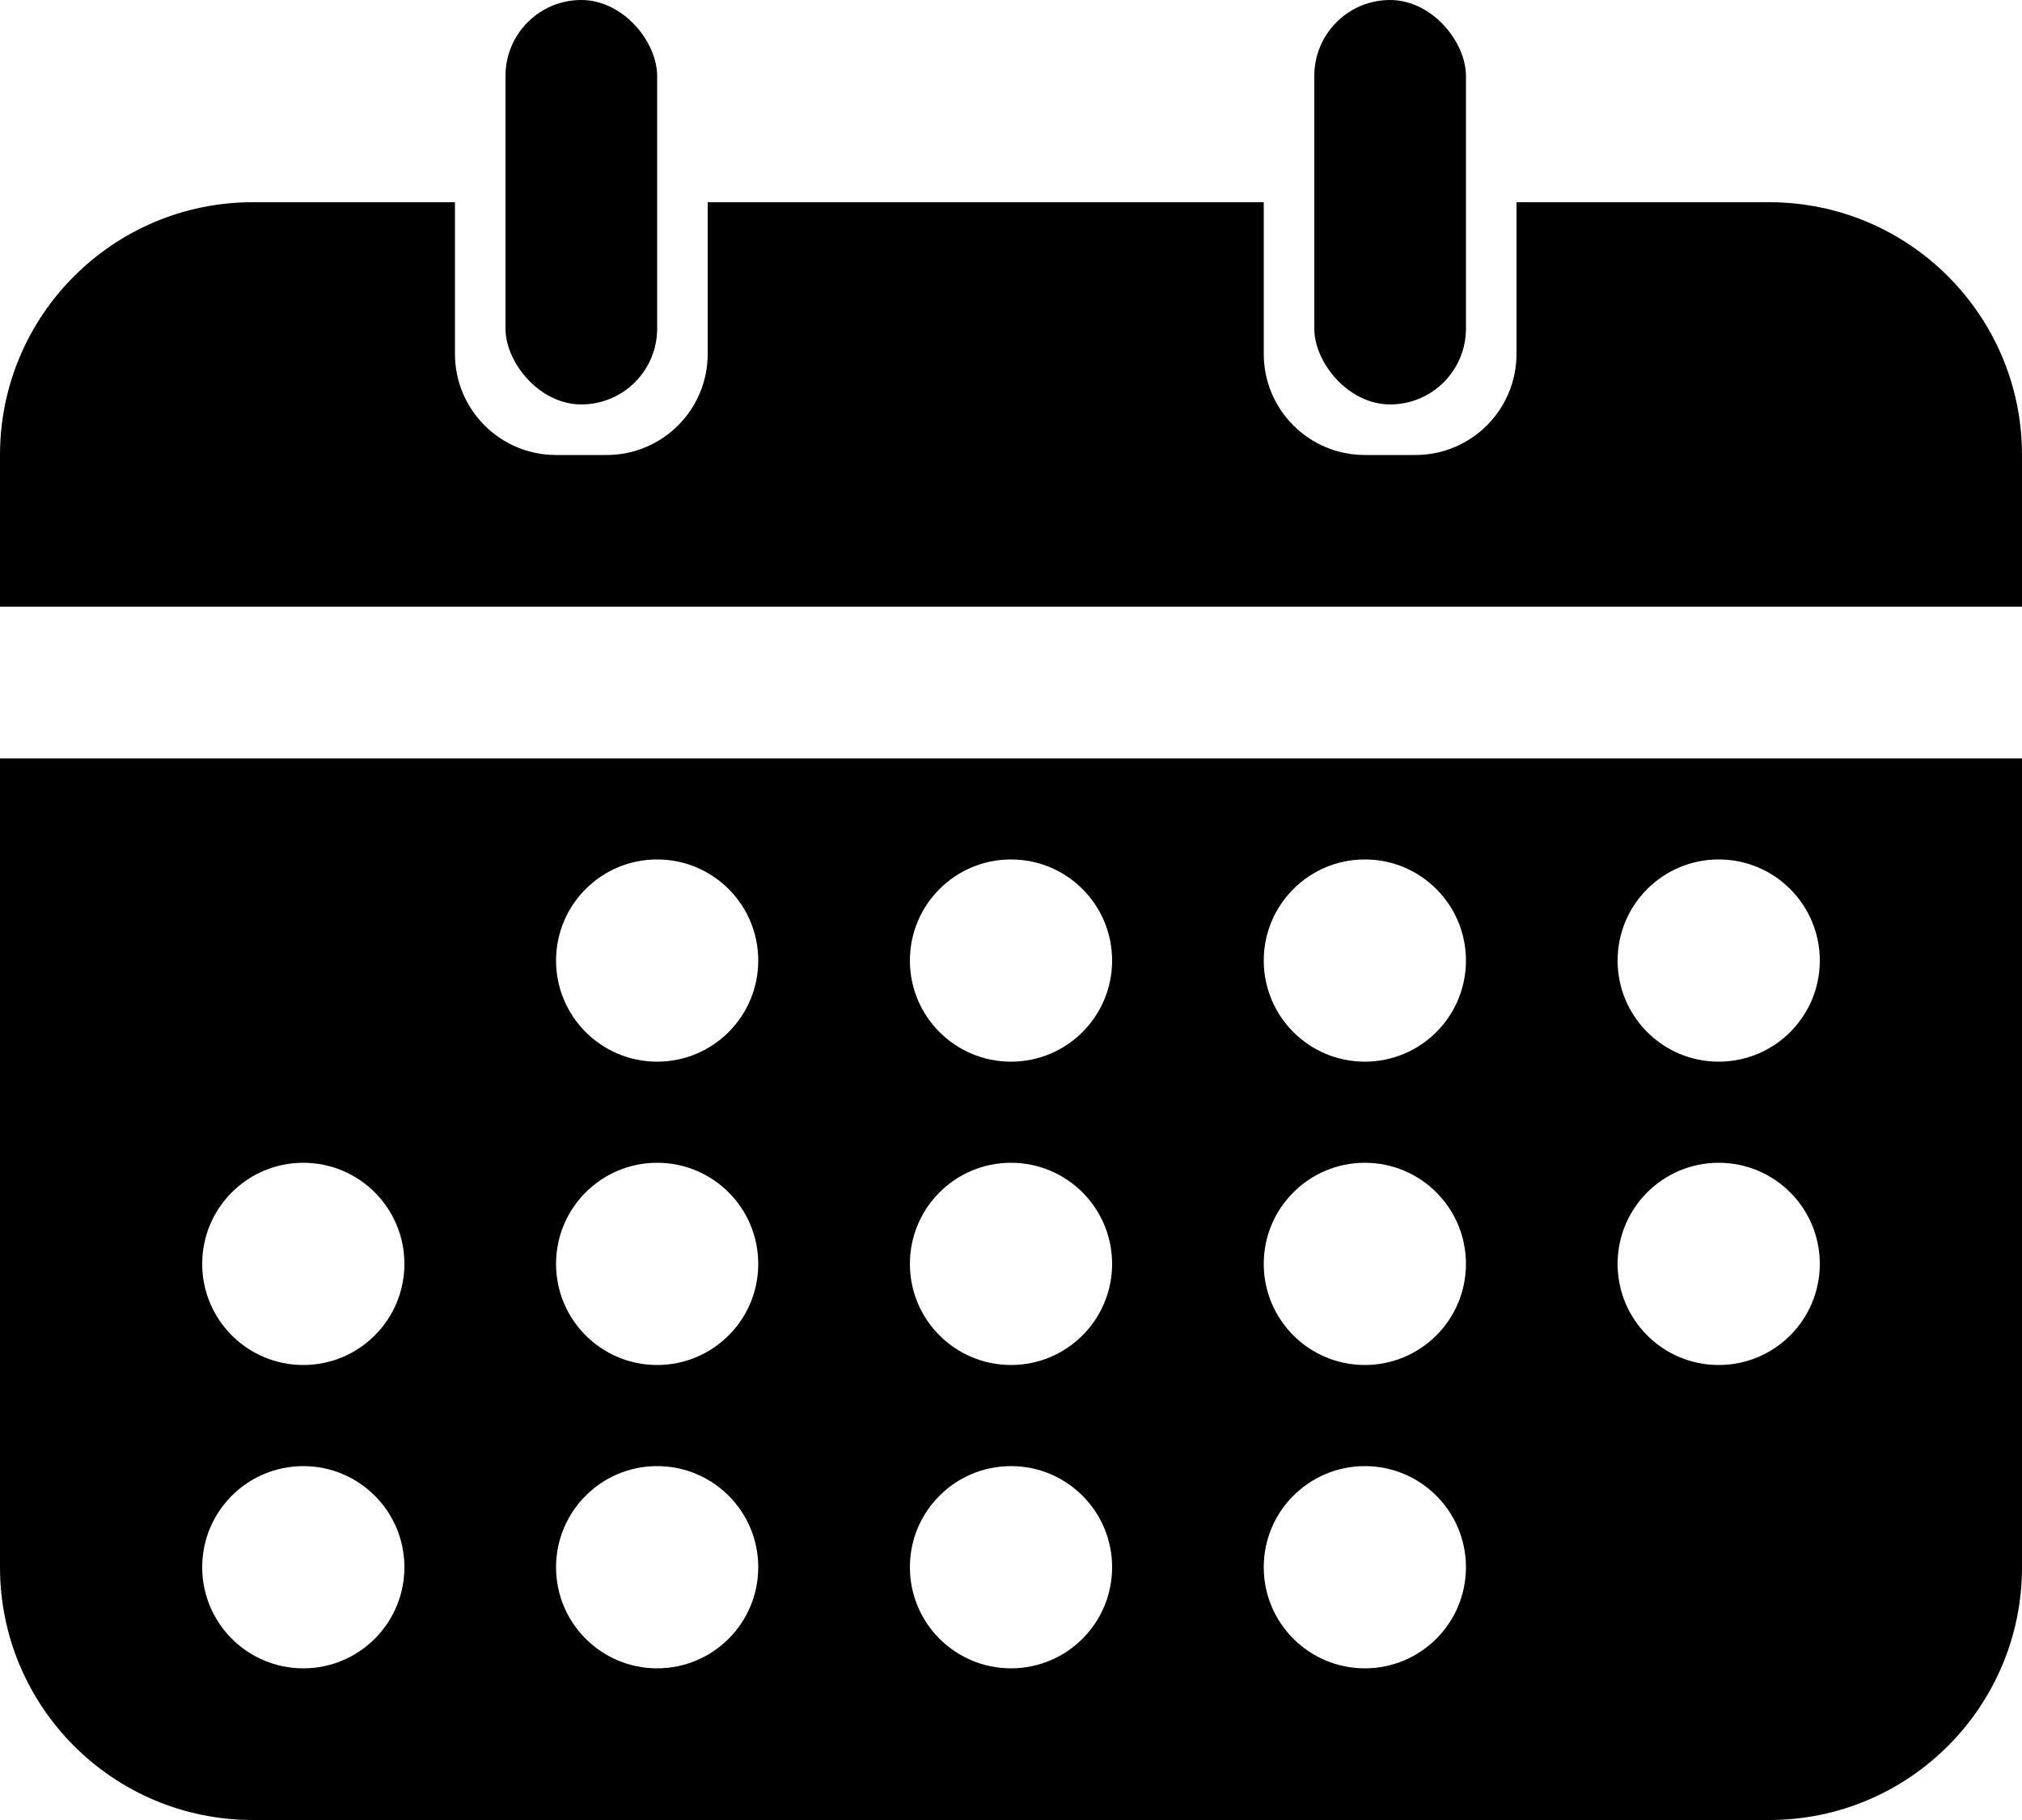 <svg width="40" height="36" viewBox="0 0 40 36" fill="none" xmlns="http://www.w3.org/2000/svg">
<rect x="10" width="3" height="8" rx="1.5" fill="black"/>
<rect x="26" width="3" height="8" rx="1.5" fill="black"/>
<path fill-rule="evenodd" clip-rule="evenodd" d="M14 4H25V7C25 8.105 25.895 9 27 9H28C29.105 9 30 8.105 30 7V4H35C37.761 4 40 6.239 40 9V12H0V9C0 6.239 2.239 4 5 4H9V7C9 8.105 9.895 9 11 9H12C13.105 9 14 8.105 14 7V4ZM0 15H40V31C40 33.761 37.761 36 35 36H5C2.239 36 0 33.761 0 31V15ZM13 21C14.105 21 15 20.105 15 19C15 17.895 14.105 17 13 17C11.895 17 11 17.895 11 19C11 20.105 11.895 21 13 21ZM22 19C22 20.105 21.105 21 20 21C18.895 21 18 20.105 18 19C18 17.895 18.895 17 20 17C21.105 17 22 17.895 22 19ZM27 21C28.105 21 29 20.105 29 19C29 17.895 28.105 17 27 17C25.895 17 25 17.895 25 19C25 20.105 25.895 21 27 21ZM36 19C36 20.105 35.105 21 34 21C32.895 21 32 20.105 32 19C32 17.895 32.895 17 34 17C35.105 17 36 17.895 36 19ZM13 27C14.105 27 15 26.105 15 25C15 23.895 14.105 23 13 23C11.895 23 11 23.895 11 25C11 26.105 11.895 27 13 27ZM22 25C22 26.105 21.105 27 20 27C18.895 27 18 26.105 18 25C18 23.895 18.895 23 20 23C21.105 23 22 23.895 22 25ZM27 27C28.105 27 29 26.105 29 25C29 23.895 28.105 23 27 23C25.895 23 25 23.895 25 25C25 26.105 25.895 27 27 27ZM36 25C36 26.105 35.105 27 34 27C32.895 27 32 26.105 32 25C32 23.895 32.895 23 34 23C35.105 23 36 23.895 36 25ZM6 27C7.105 27 8 26.105 8 25C8 23.895 7.105 23 6 23C4.895 23 4 23.895 4 25C4 26.105 4.895 27 6 27ZM8 31C8 32.105 7.105 33 6 33C4.895 33 4 32.105 4 31C4 29.895 4.895 29 6 29C7.105 29 8 29.895 8 31ZM13 33C14.105 33 15 32.105 15 31C15 29.895 14.105 29 13 29C11.895 29 11 29.895 11 31C11 32.105 11.895 33 13 33ZM22 31C22 32.105 21.105 33 20 33C18.895 33 18 32.105 18 31C18 29.895 18.895 29 20 29C21.105 29 22 29.895 22 31ZM27 33C28.105 33 29 32.105 29 31C29 29.895 28.105 29 27 29C25.895 29 25 29.895 25 31C25 32.105 25.895 33 27 33Z" fill="black"/>
</svg>
